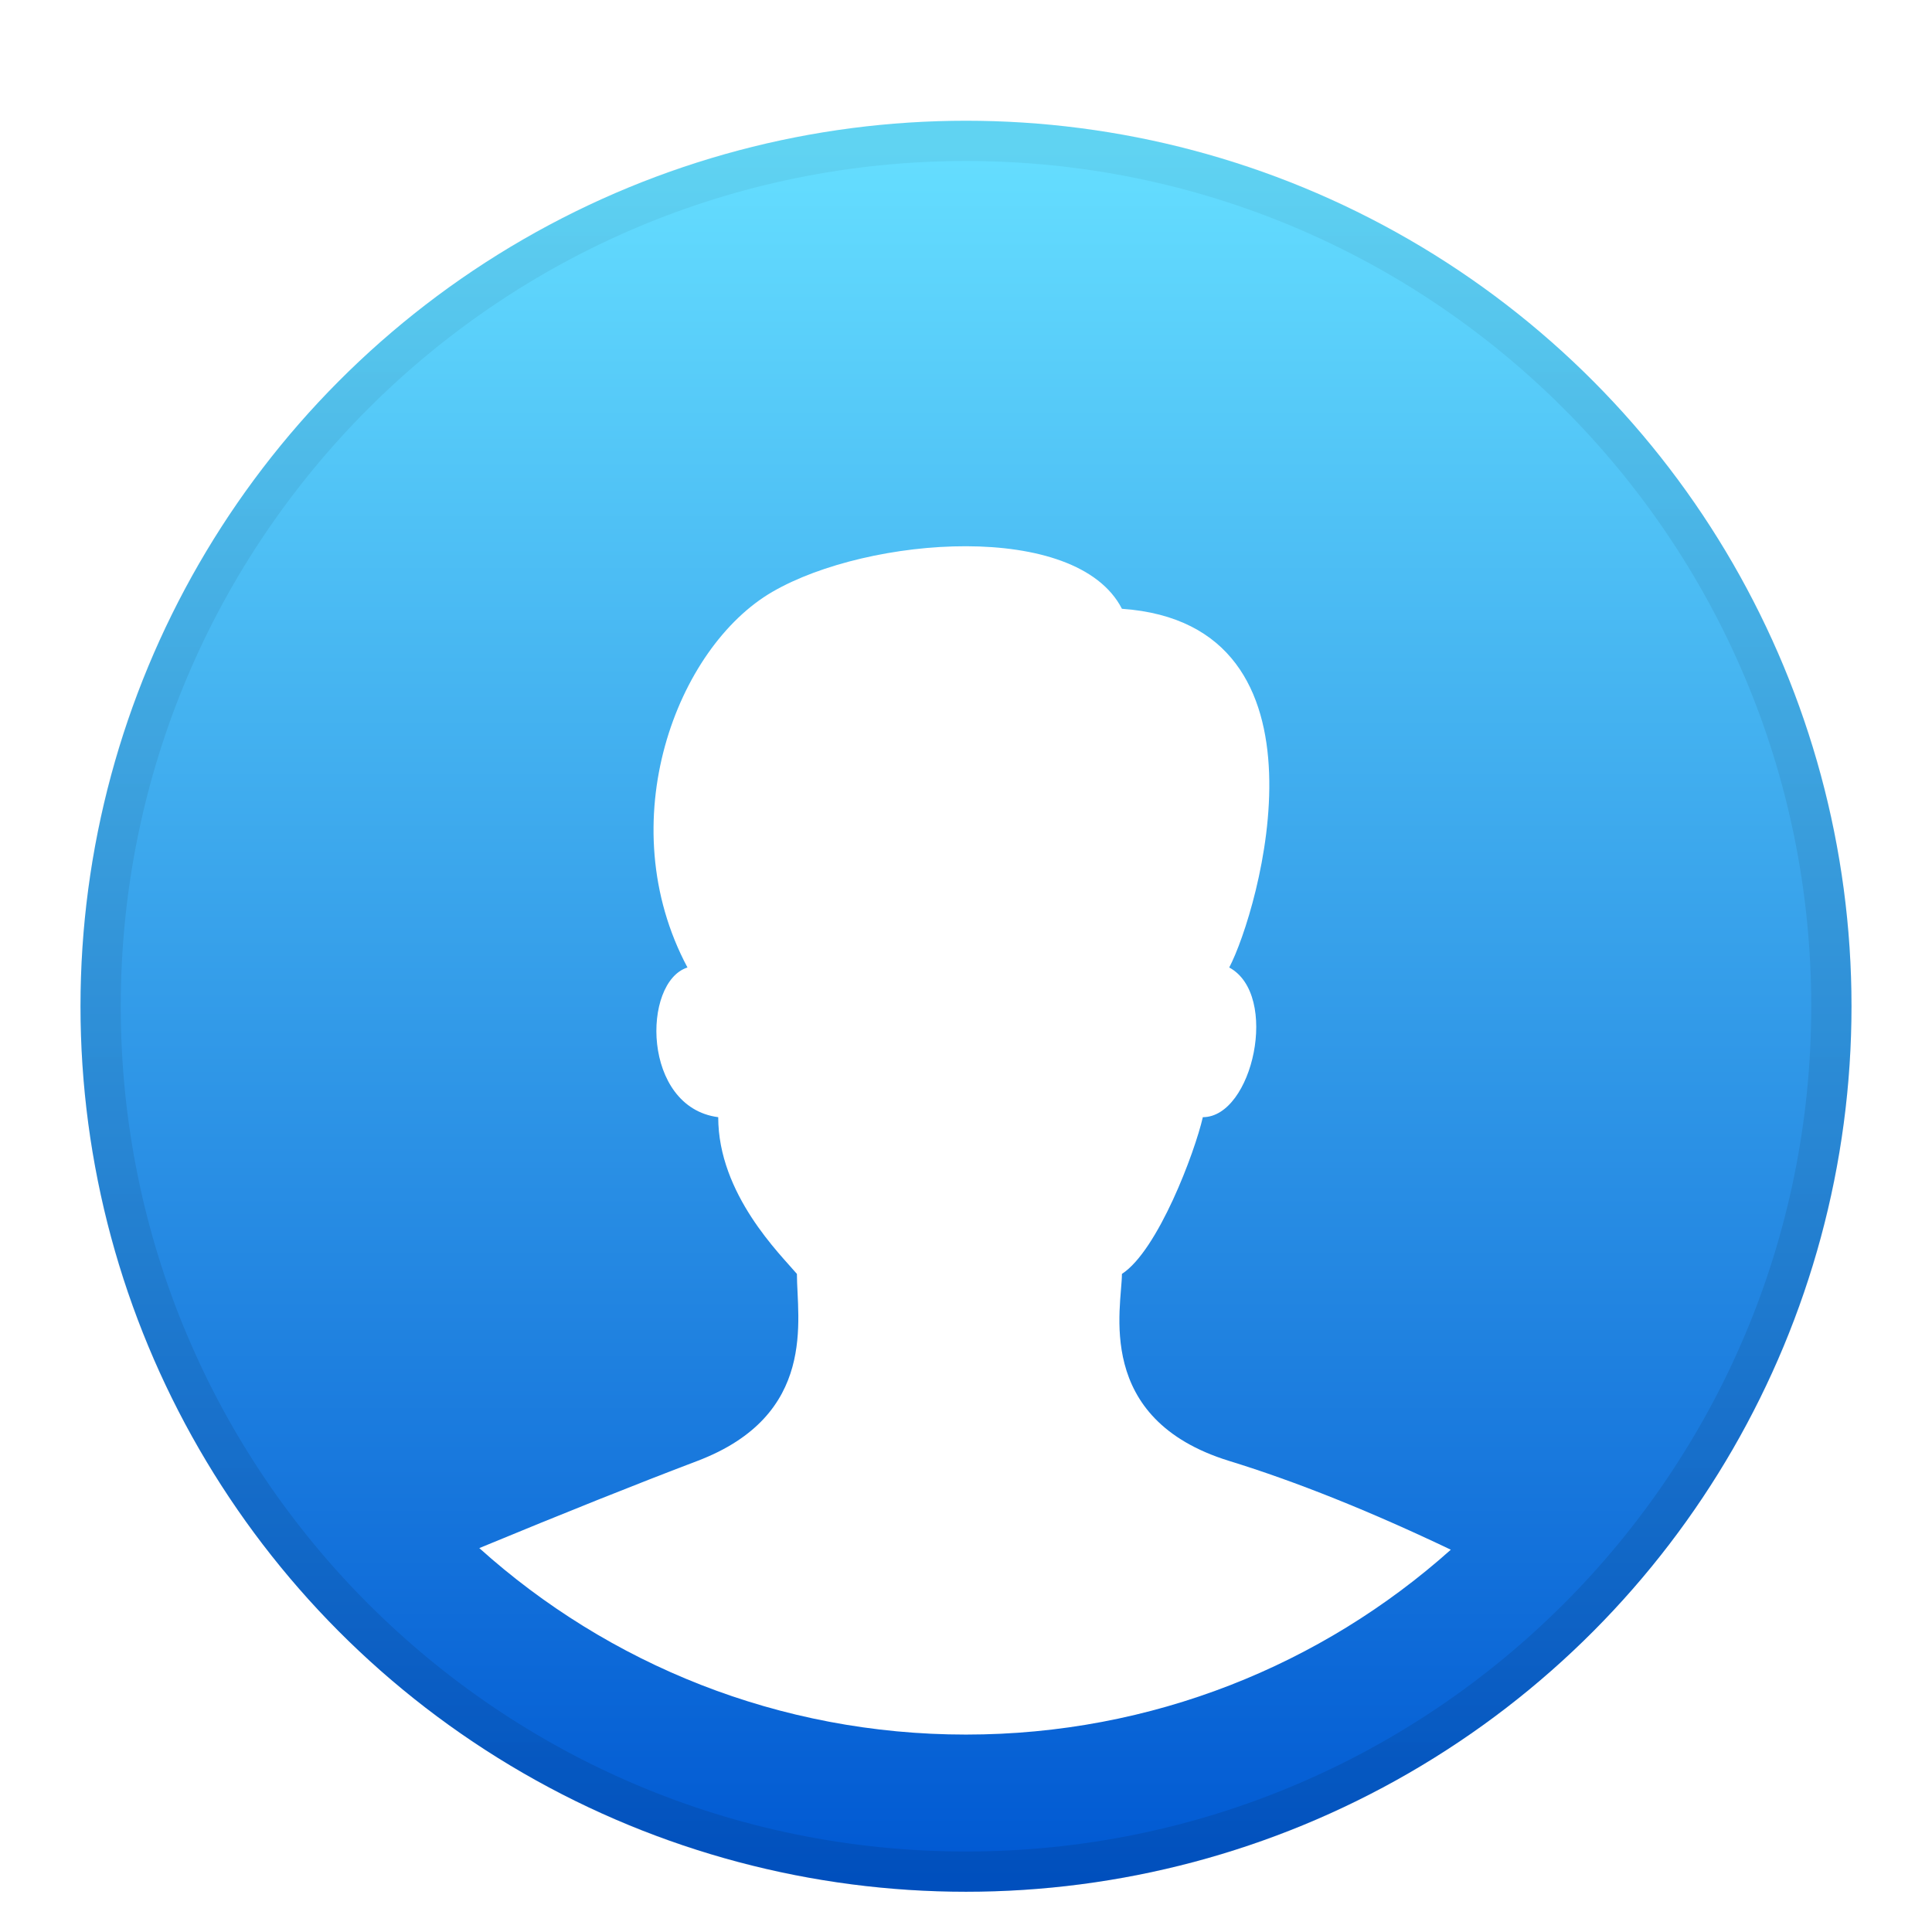 <?xml version="1.0" encoding="UTF-8"?>
<svg width="48px" height="48px" viewBox="0 0 48 48" version="1.1" xmlns="http://www.w3.org/2000/svg" xmlns:xlink="http://www.w3.org/1999/xlink">
    <title>status/48/notification-login-reminder</title>
    <defs>
        <filter x="-8.0%" y="-5.7%" width="115.9%" height="115.9%" filterUnits="objectBoundingBox" id="filter-1">
            <feOffset dx="0" dy="1" in="SourceAlpha" result="shadowOffsetOuter1"></feOffset>
            <feGaussianBlur stdDeviation="1" in="shadowOffsetOuter1" result="shadowBlurOuter1"></feGaussianBlur>
            <feColorMatrix values="0 0 0 0 0   0 0 0 0 0   0 0 0 0 0  0 0 0 0.2 0" type="matrix" in="shadowBlurOuter1" result="shadowMatrixOuter1"></feColorMatrix>
            <feMerge>
                <feMergeNode in="shadowMatrixOuter1"></feMergeNode>
                <feMergeNode in="SourceGraphic"></feMergeNode>
            </feMerge>
        </filter>
        <linearGradient x1="50%" y1="0.858%" x2="50%" y2="100%" id="linearGradient-2">
            <stop stop-color="#65DEFF" offset="0%"></stop>
            <stop stop-color="#0058D2" offset="100%"></stop>
        </linearGradient>
        <linearGradient x1="50%" y1="0%" x2="50%" y2="100%" id="linearGradient-3">
            <stop stop-color="#000000" stop-opacity="0.05" offset="0%"></stop>
            <stop stop-color="#000000" stop-opacity="0.1" offset="100%"></stop>
        </linearGradient>
    </defs>
    <g id="status/48/notification-login-reminder" stroke="none" stroke-width="1" fill="none" fill-rule="evenodd">
        <g id="用户登录1-2" filter="url(#filter-1)" transform="translate(2, 2)" fill-rule="nonzero">
            <g id="用户登录1">
                <circle id="蒙版" fill="url(#linearGradient-2)" cx="22" cy="22" r="22"></circle>
                <path d="M22,0 C34.15,0 44,9.85 44,22 C44,34.15 34.15,44 22,44 C9.85,44 0,34.15 0,22 C0,9.85 9.85,0 22,0 Z M22,1 C10.402,1 1,10.402 1,22 C1,33.598 10.402,43 22,43 C33.598,43 43,33.598 43,22 C43,10.402 33.598,1 22,1 Z" id="椭圆形" fill="url(#linearGradient-3)"></path>
                <path d="M17.195,11.701 C19.581,10.32 24.748,9.928 25.874,12.125 C31.344,12.51 29.266,19.656 28.54,21.037 C29.795,21.716 29.125,24.756 27.884,24.756 C27.685,25.629 26.769,28.068 25.874,28.65 C25.874,29.465 25.161,32.255 28.54,33.297 C30.196,33.807 32.032,34.542 34.045,35.502 C30.847,38.359 26.626,40.095 22,40.095 C17.352,40.095 13.113,38.343 9.908,35.462 C12.018,34.589 13.823,33.867 15.325,33.297 C18.324,32.158 17.799,29.764 17.799,28.65 C17.394,28.17 15.844,26.673 15.844,24.756 C13.947,24.51 13.947,21.398 15.08,21.037 C13.156,17.431 14.808,13.081 17.195,11.701 Z" id="path-3" fill="#FFFFFF"></path>
            </g>
        </g>
    </g>
</svg>